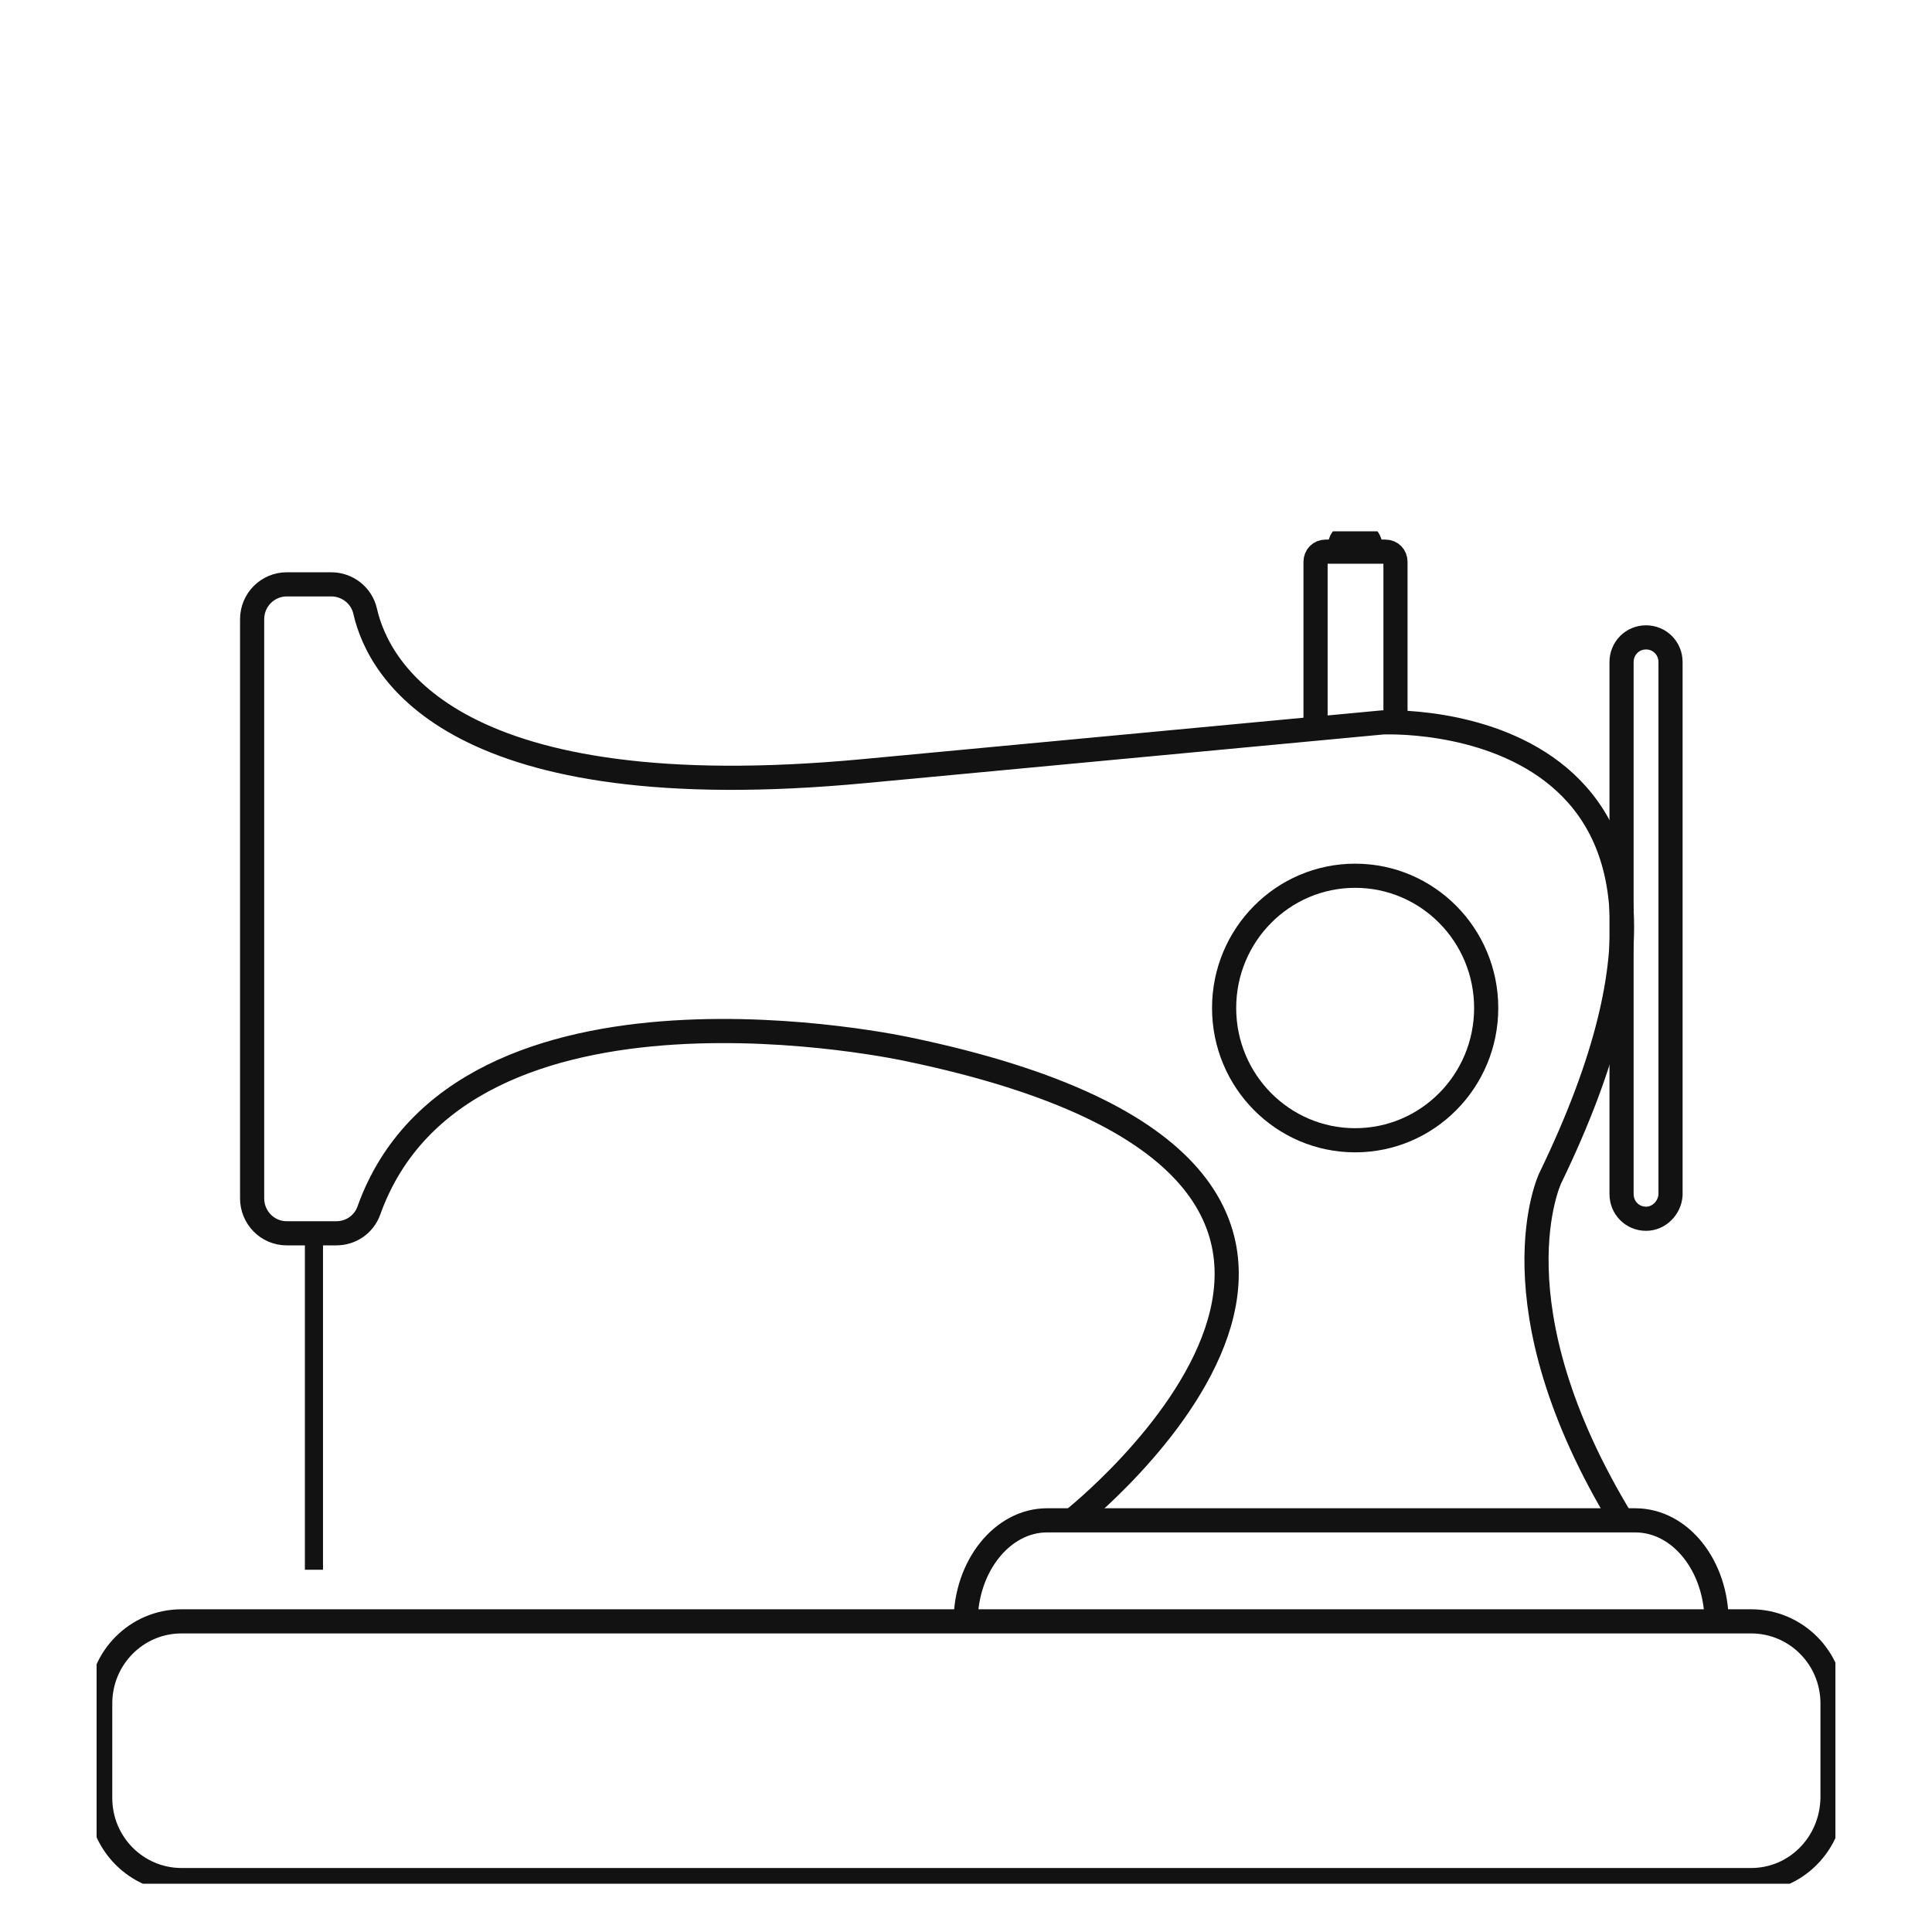<svg width="80" height="80" viewBox="0 0 80 80" fill="none" xmlns="http://www.w3.org/2000/svg">
<rect width="80" height="80" fill="white"/>
<g clip-path="url(#clip0)">
<path d="M72.512 77.85H7.518C5.67 77.85 4.149 76.345 4.149 74.449V70.537C4.149 68.672 5.64 67.137 7.518 67.137H72.512C74.36 67.137 75.881 68.642 75.881 70.537V74.449C75.851 76.345 74.36 77.85 72.512 77.85Z" stroke="#121212" stroke-miterlimit="10"/>
<path d="M71.081 67.167C71.081 64.85 69.59 62.954 67.712 62.954H43.354C41.506 62.954 39.985 64.85 39.985 67.167" stroke="#121212" stroke-miterlimit="10"/>
<path d="M44.398 62.954C44.398 62.954 62.584 48.661 37.63 43.455C37.63 43.455 19.116 39.363 15.27 50.136C15.061 50.707 14.524 51.068 13.928 51.068H11.871C11.066 51.068 10.44 50.406 10.44 49.624V25.641C10.44 24.829 11.096 24.197 11.871 24.197H13.719C14.375 24.197 14.971 24.648 15.12 25.31C15.687 27.808 18.847 33.525 35.781 31.93C57.247 29.914 57.247 29.914 57.247 29.914C57.247 29.914 73.734 29.102 64.194 48.781C64.194 48.781 61.689 53.987 67.175 62.984" stroke="#121212" stroke-miterlimit="10"/>
<path d="M13 51L13 65" stroke="#121212" stroke-width="0.75" stroke-miterlimit="10"/>
<path d="M68.159 50.466C67.593 50.466 67.145 50.015 67.145 49.443V27.416C67.145 26.844 67.593 26.393 68.159 26.393C68.725 26.393 69.173 26.844 69.173 27.416V49.473C69.143 50.015 68.696 50.466 68.159 50.466Z" stroke="#121212" stroke-miterlimit="10"/>
<path d="M55.458 22.873C55.458 22.15 55.756 22.15 56.114 22.15C56.472 22.15 56.77 22.15 56.77 22.873" stroke="#121212" stroke-miterlimit="10"/>
<path d="M56.114 47.216C59.111 47.216 61.54 44.764 61.54 41.74C61.54 38.715 59.111 36.263 56.114 36.263C53.117 36.263 50.688 38.715 50.688 41.74C50.688 44.764 53.117 47.216 56.114 47.216Z" stroke="#121212" stroke-miterlimit="10"/>
<path d="M54.474 30.155V23.264C54.474 23.023 54.653 22.843 54.892 22.843H57.366C57.605 22.843 57.784 23.023 57.784 23.264V29.884" stroke="#121212" stroke-miterlimit="10"/>
</g>
<defs>
<clipPath id="clip0">
<rect width="72" height="56" fill="white" transform="translate(4 22)"/>
</clipPath>
</defs>
</svg>
